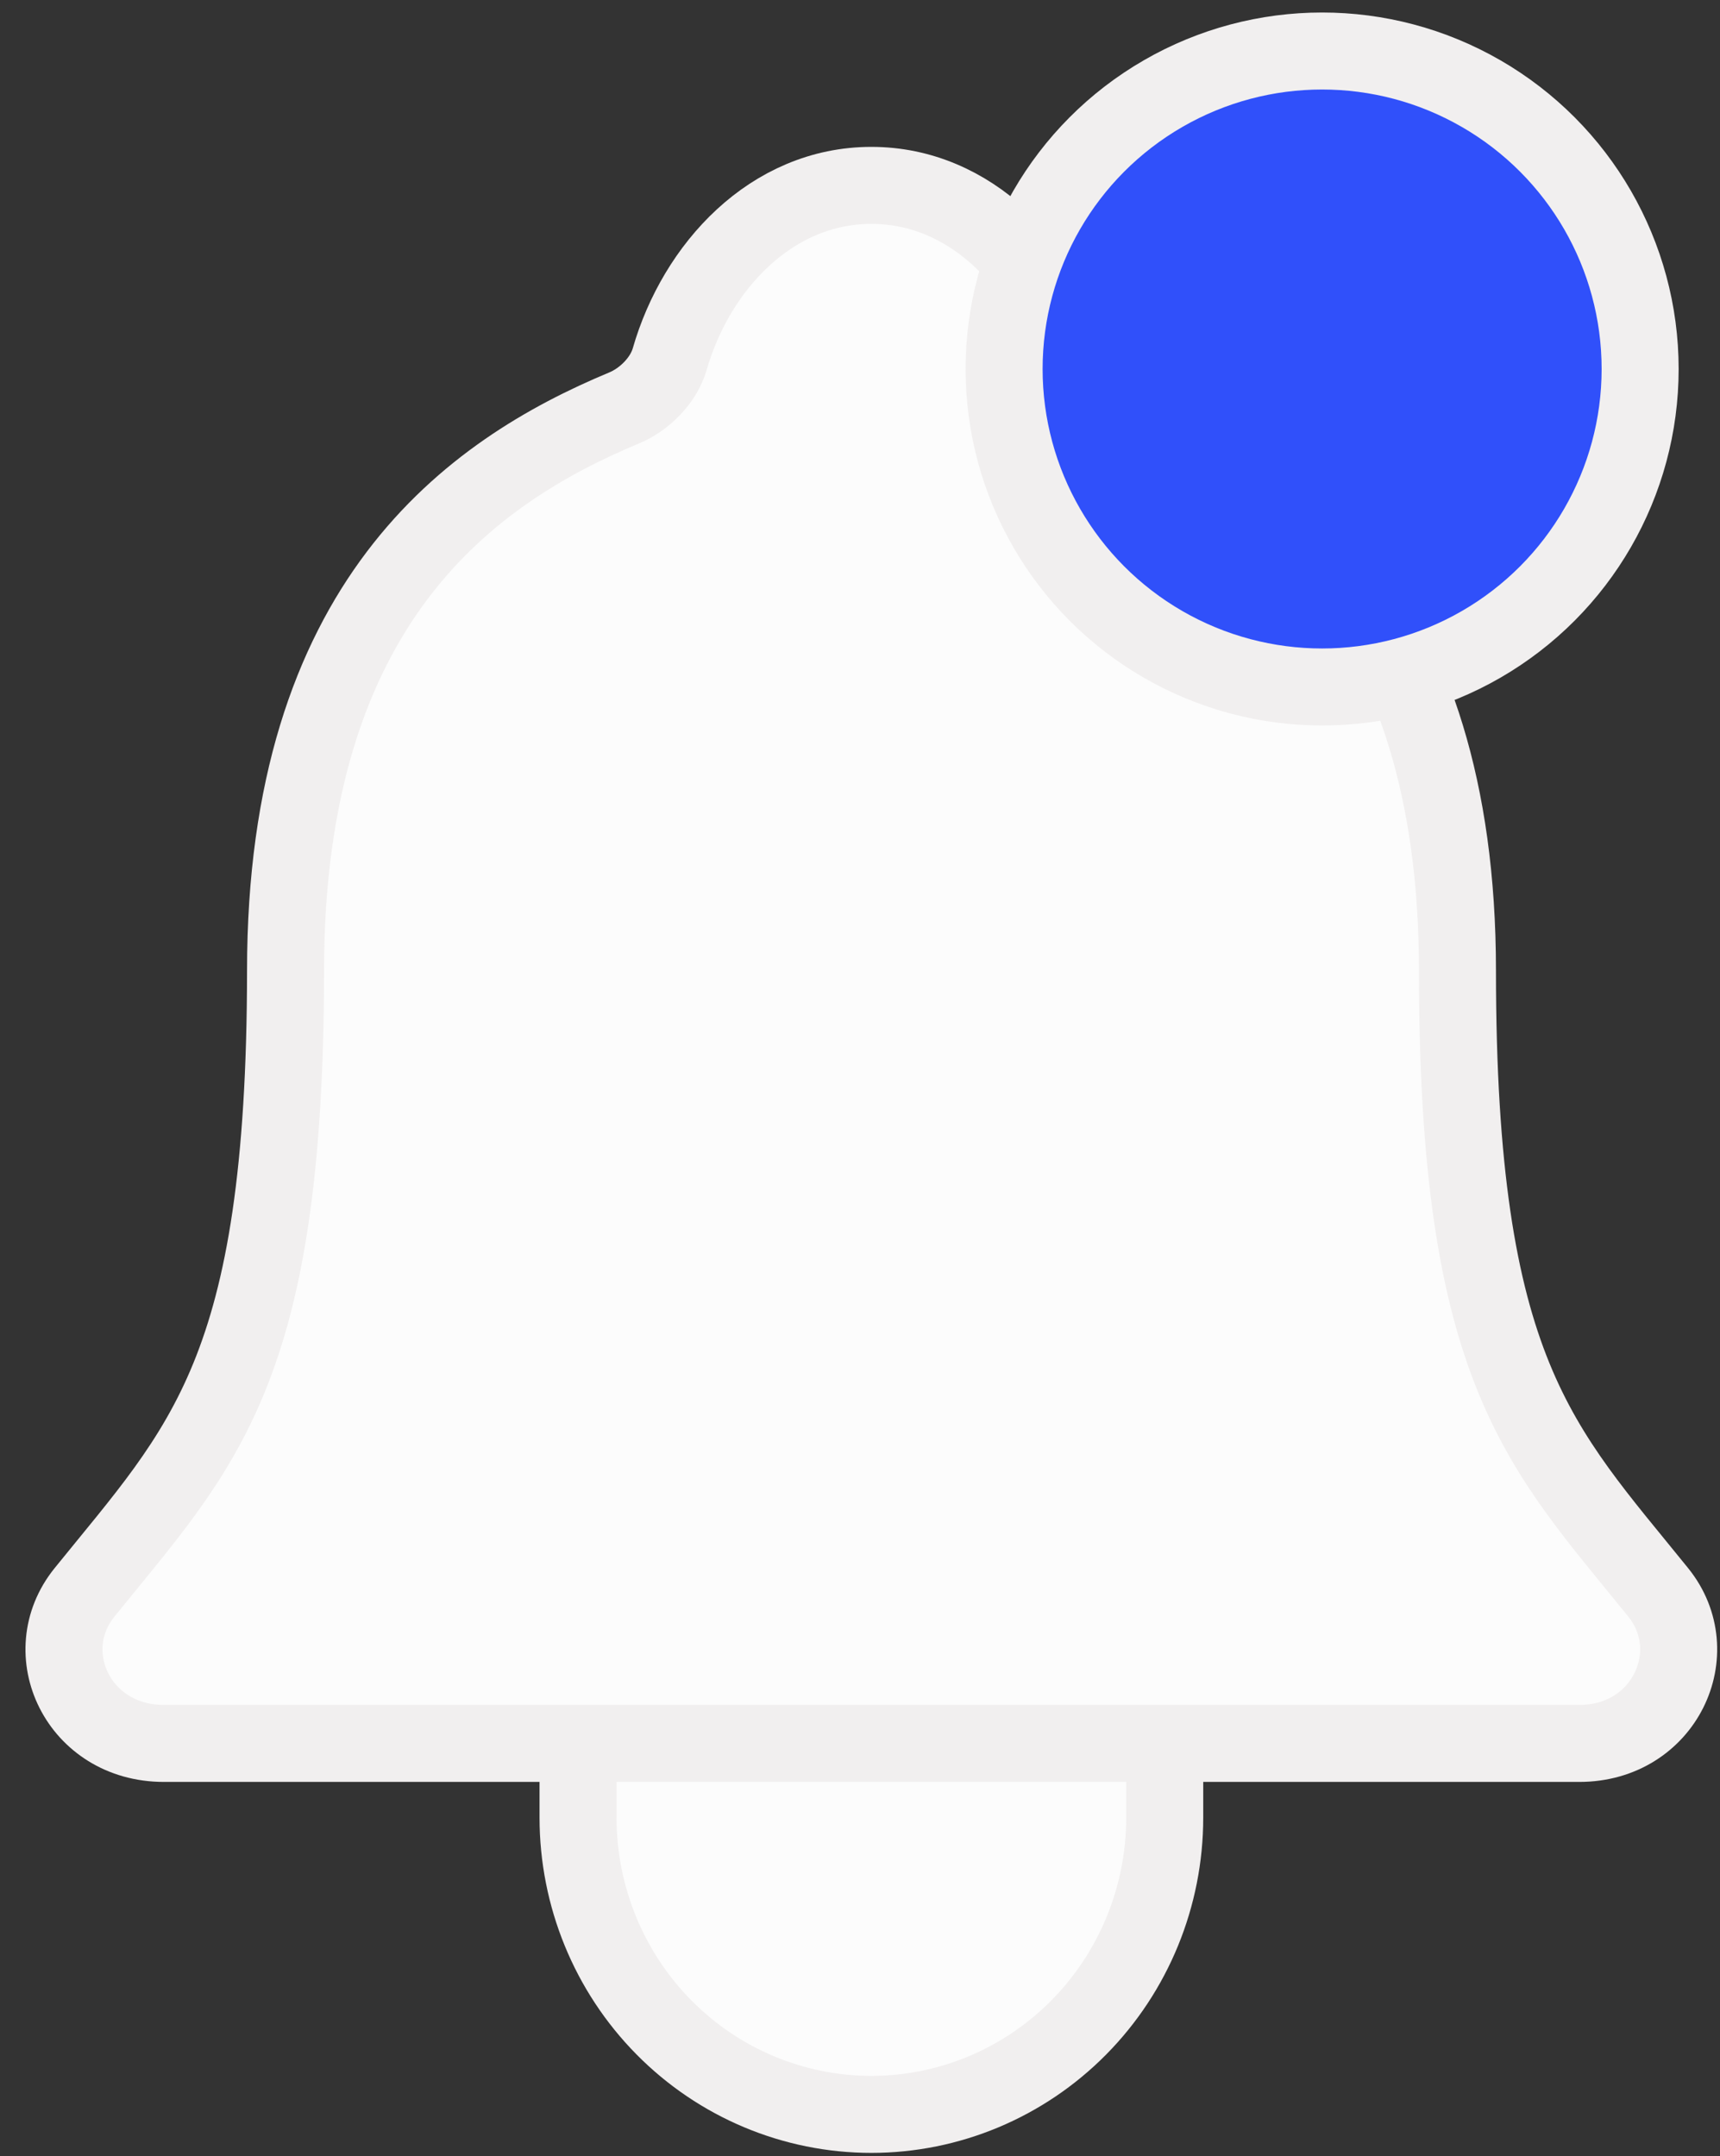 <svg width="67" height="84" viewBox="0 0 67 84" fill="none" xmlns="http://www.w3.org/2000/svg">
<rect x="0" y="0" width="67" height="84" fill="#333333" stroke="none"/>
<path d="M64.594 62.035C60.01 56.357 56.773 53.467 56.773 37.814C56.773 23.48 49.538 18.373 43.584 15.893C42.793 15.564 42.049 14.809 41.808 13.987C40.763 10.39 37.835 7.222 33.943 7.222C30.051 7.222 27.121 10.392 26.088 13.991C25.847 14.822 25.102 15.564 24.311 15.893C18.35 18.377 11.123 23.465 11.123 37.814C11.114 53.467 7.877 56.357 3.292 62.035C1.393 64.386 3.057 67.918 6.379 67.918H61.525C64.83 67.918 66.483 64.376 64.594 62.035ZM45.37 67.918V70.808C45.37 73.875 44.166 76.815 42.023 78.983C39.88 81.151 36.974 82.37 33.943 82.37C30.913 82.37 28.006 81.151 25.864 78.983C23.721 76.815 22.517 73.875 22.517 70.808V67.918" fill="#FCFCFC"/>
<path d="M45.37 67.918V70.808C45.37 73.875 44.166 76.815 42.023 78.983C39.88 81.151 36.974 82.37 33.943 82.37C30.913 82.37 28.006 81.151 25.864 78.983C23.721 76.815 22.517 73.875 22.517 70.808V67.918M64.594 62.035C60.01 56.357 56.773 53.467 56.773 37.814C56.773 23.48 49.538 18.373 43.584 15.893C42.793 15.564 42.049 14.809 41.808 13.987C40.763 10.39 37.835 7.222 33.943 7.222C30.051 7.222 27.121 10.392 26.088 13.991C25.847 14.822 25.102 15.564 24.311 15.893C18.35 18.377 11.123 23.465 11.123 37.814C11.114 53.467 7.877 56.357 3.292 62.035C1.393 64.386 3.057 67.918 6.379 67.918H61.525C64.83 67.918 66.483 64.376 64.594 62.035Z" stroke="#F1EFEF" stroke-width="3" stroke-linecap="round" stroke-linejoin="round"/>
<circle cx="51.501" cy="14.375" r="12.388" fill="#3050FA" stroke="#F1EFEF" stroke-width="3"/>
</svg>
